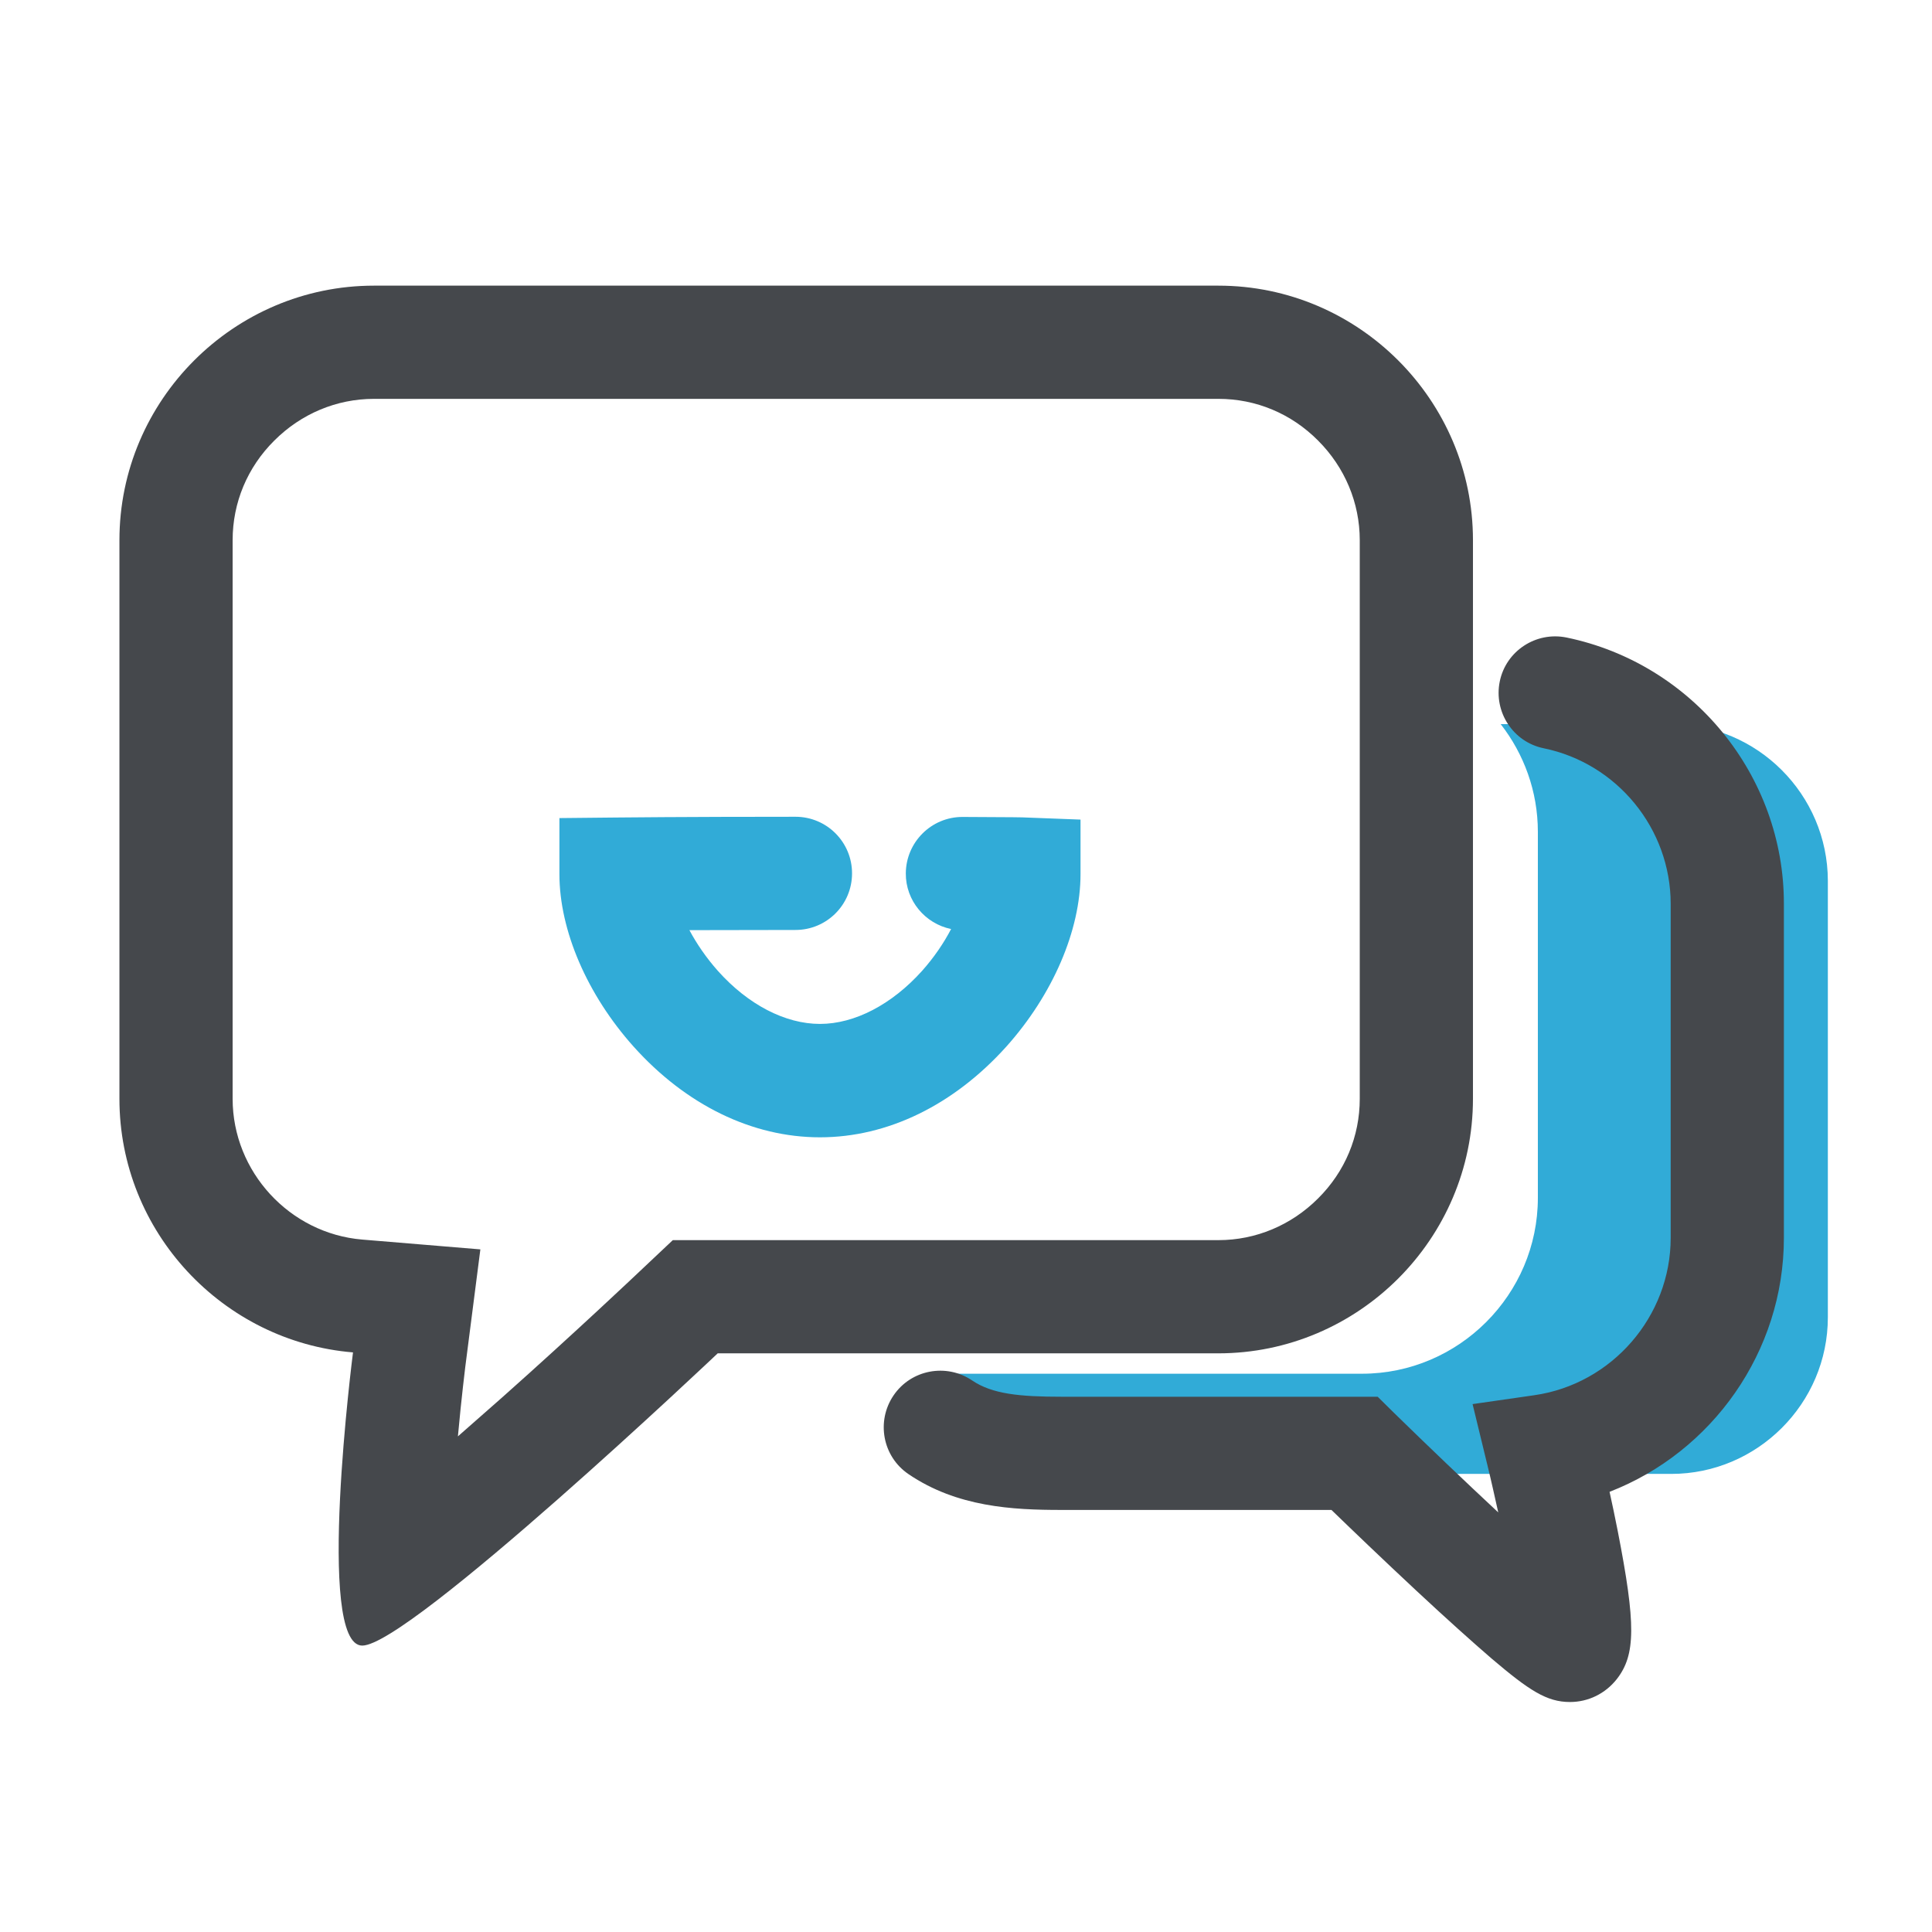 <!DOCTYPE svg PUBLIC "-//W3C//DTD SVG 1.1//EN" "http://www.w3.org/Graphics/SVG/1.1/DTD/svg11.dtd">
<!-- Uploaded to: SVG Repo, www.svgrepo.com, Transformed by: SVG Repo Mixer Tools -->
<svg width="800px" height="800px" viewBox="0 0 1024 1024" class="icon" version="1.1" xmlns="http://www.w3.org/2000/svg" fill="#000000">
<g id="SVGRepo_bgCarrier" stroke-width="0"/>
<g id="SVGRepo_tracerCarrier" stroke-linecap="round" stroke-linejoin="round"/>
<g id="SVGRepo_iconCarrier">
<path d="M885.8 383.8h-90.4c12.3 15.8 19.7 35.6 19.7 57.1v194c0 51.3-42 93.2-93.2 93.2H494.1c12.1 31 42.2 53.1 77.4 53.1h314.3c45.6 0 83-37.3 83-83V466.8c-0.1-45.7-37.4-83-83-83z" fill="#31ABD7"/>
<path d="M780.7 582.4V286.3c0-74.2-60.7-134.9-134.9-134.9H198.2c-74.2 0-134.9 60.7-134.9 134.9v296.1c0 70.5 54.8 128.7 123.8 134.4 0 0-20 155.4 4.9 155.4s188.4-154.9 188.4-154.9h265.3c74.3 0 135-60.7 135-134.9z m-424.1 74.9l-17.4 16.4c-0.3 0.3-34.5 32.7-73.2 67.1-8.5 7.5-16.2 14.3-23.3 20.5 1.9-20.9 3.9-36.6 3.9-36.8l8-62.3L192 657c-38.5-3.2-68.7-36-68.7-74.6V286.3c0-19.9 7.8-38.6 22.1-52.8 14.2-14.2 33-22.1 52.8-22.1h447.6c19.9 0 38.6 7.8 52.8 22.1 14.2 14.2 22.1 33 22.1 52.8v296.1c0 19.9-7.8 38.6-22.1 52.8-14.2 14.2-33 22.1-52.8 22.1H356.6z" fill="#45484C"/>
<path d="M830.3 337.9c-16.2-3.3-32.1 7.1-35.4 23.3-3.3 16.2 7.1 32.1 23.3 35.4 39 8 67.3 42.7 67.3 82.5v177c0 41.6-31.1 77.5-72.3 83.4l-32.7 4.7 7.8 32.1c2 8.1 3.9 16.8 5.8 25.3-17.6-16.4-37.3-35.2-55.2-52.7l-8.7-8.6H562.5c-21.9 0-36.6-1.4-47.2-8.6-13.7-9.3-32.4-5.8-41.7 7.9-9.3 13.7-5.8 32.4 7.9 41.7 25.7 17.5 55.3 19 81 19h143.2c10 9.7 27.3 26.3 45 42.8 16.2 15.1 29.6 27.1 39.8 35.9 20 17 29.3 23.1 41.6 23.1 9.7 0 18.7-4.4 24.8-12.1 10.1-12.9 10.2-29.1 0.5-78.7-1.4-7.2-2.9-14.2-4.3-20.6 54.4-21.1 92.4-74.3 92.4-134.6v-177c0.1-68-48.4-127.4-115.2-141.2z" fill="#45484C"/>
<path d="M434.6 602.8c-35.9 0-71-17.1-98.8-48.1-24.6-27.5-39.3-61.6-39.3-91.4v-29.7l29.7-0.3c0.4 0 36.2-0.4 95.4-0.4 16.6 0 30 13.4 30 30s-13.4 30-30 30c-22.3 0-41.2 0.1-56.2 0.1 3.8 7.1 8.8 14.5 15.1 21.6 16 17.9 35.7 28.1 54.1 28.1s38.1-10.3 54.1-28.1c6.5-7.3 11.6-14.9 15.4-22.2-13.7-2.8-24.1-15-24-29.5 0.1-16.5 13.5-29.9 30-29.9h0.1c27.1 0.1 32.5 0.2 33.6 0.3l28.9 1.1v28.9c0 29.8-14.7 63.9-39.3 91.4-27.9 31-62.9 48.1-98.8 48.1z m107.1-109.5z" fill="#31ABD7"/>
</g>
</svg>